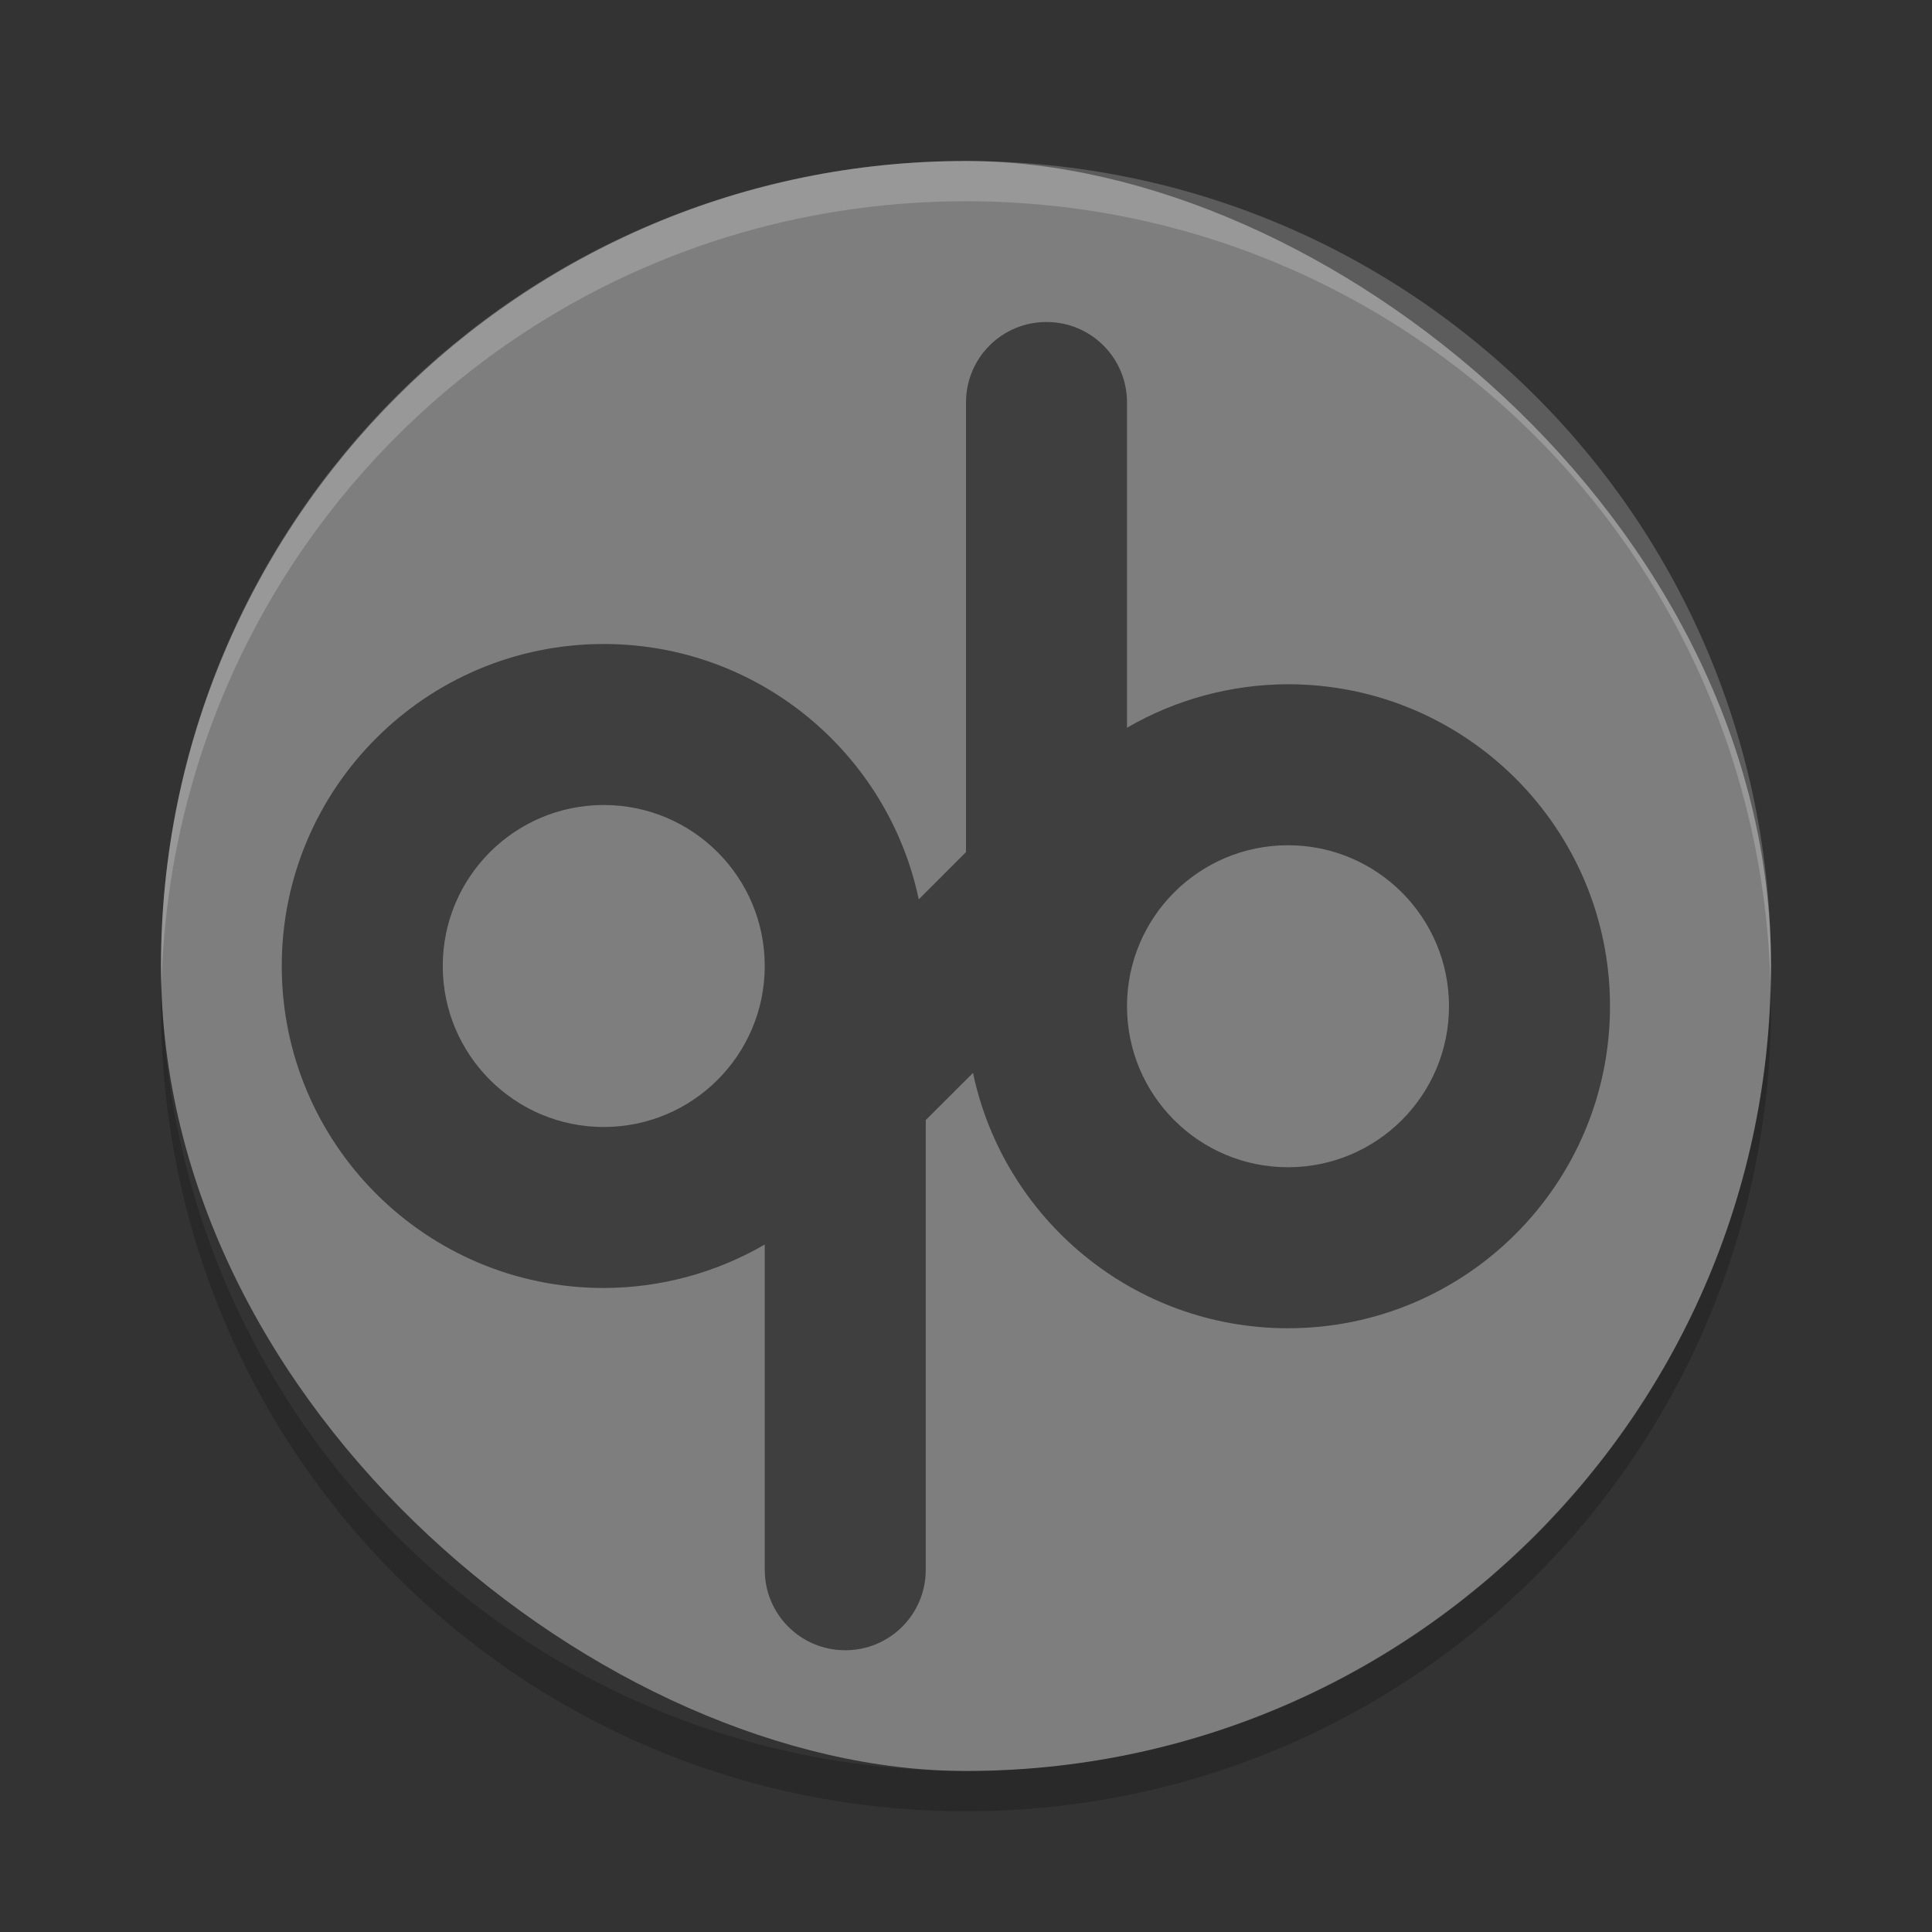 <svg xmlns="http://www.w3.org/2000/svg" width="48" height="48" version="1">
 <rect width="100%" height="100%" fill="#333333" stroke="none"/>
 <rect fill="#7e7e7e" width="40" height="40" x="-44" y="-44" rx="20" ry="20" transform="matrix(0,-1,-1,0,0,0)"/>
 <path fill="#fff" opacity=".2" d="m24 4c-11.08 0-20 8.92-20 20 0 0.168 0.008 0.333 0.012 0.5 0.265-10.846 9.076-19.5 19.988-19.5s19.724 8.654 19.988 19.5c0.004-0.167 0.012-0.332 0.012-0.5 0-11.08-8.92-20-20-20z"/>
 <path opacity=".2" d="m4.012 24.5c-0.004 0.167-0.012 0.332-0.012 0.5 0 11.08 8.92 20 20 20s20-8.92 20-20c0-0.168-0.008-0.333-0.012-0.5-0.264 10.846-9.076 19.5-19.988 19.5s-19.724-8.654-19.988-19.5z"/>
 <path opacity=".5" d="m26 8c-1.108 0-2 0.892-2 2v11.17l-1.174 1.174c-0.763-3.623-3.976-6.344-7.826-6.344-4.418 0-8 3.582-8 8s3.582 8 8 8c1.405-0.003 2.785-0.375 4-1.08v8.08c0 1.108 0.892 2 2 2s2-0.892 2-2v-11.172l1.174-1.172c0.763 3.623 3.976 6.344 7.826 6.344 4.418 0 8-3.582 8-8s-3.582-8-8-8c-1.405 0.003-2.785 0.375-4 1.08v-8.08c0-1.108-0.892-2-2-2zm-11 12c2.209 0 4 1.791 4 4s-1.791 4-4 4-4-1.791-4-4 1.791-4 4-4zm17 1c2.209 0 4 1.791 4 4s-1.791 4-4 4-4-1.791-4-4 1.791-4 4-4z"/>
</svg>
